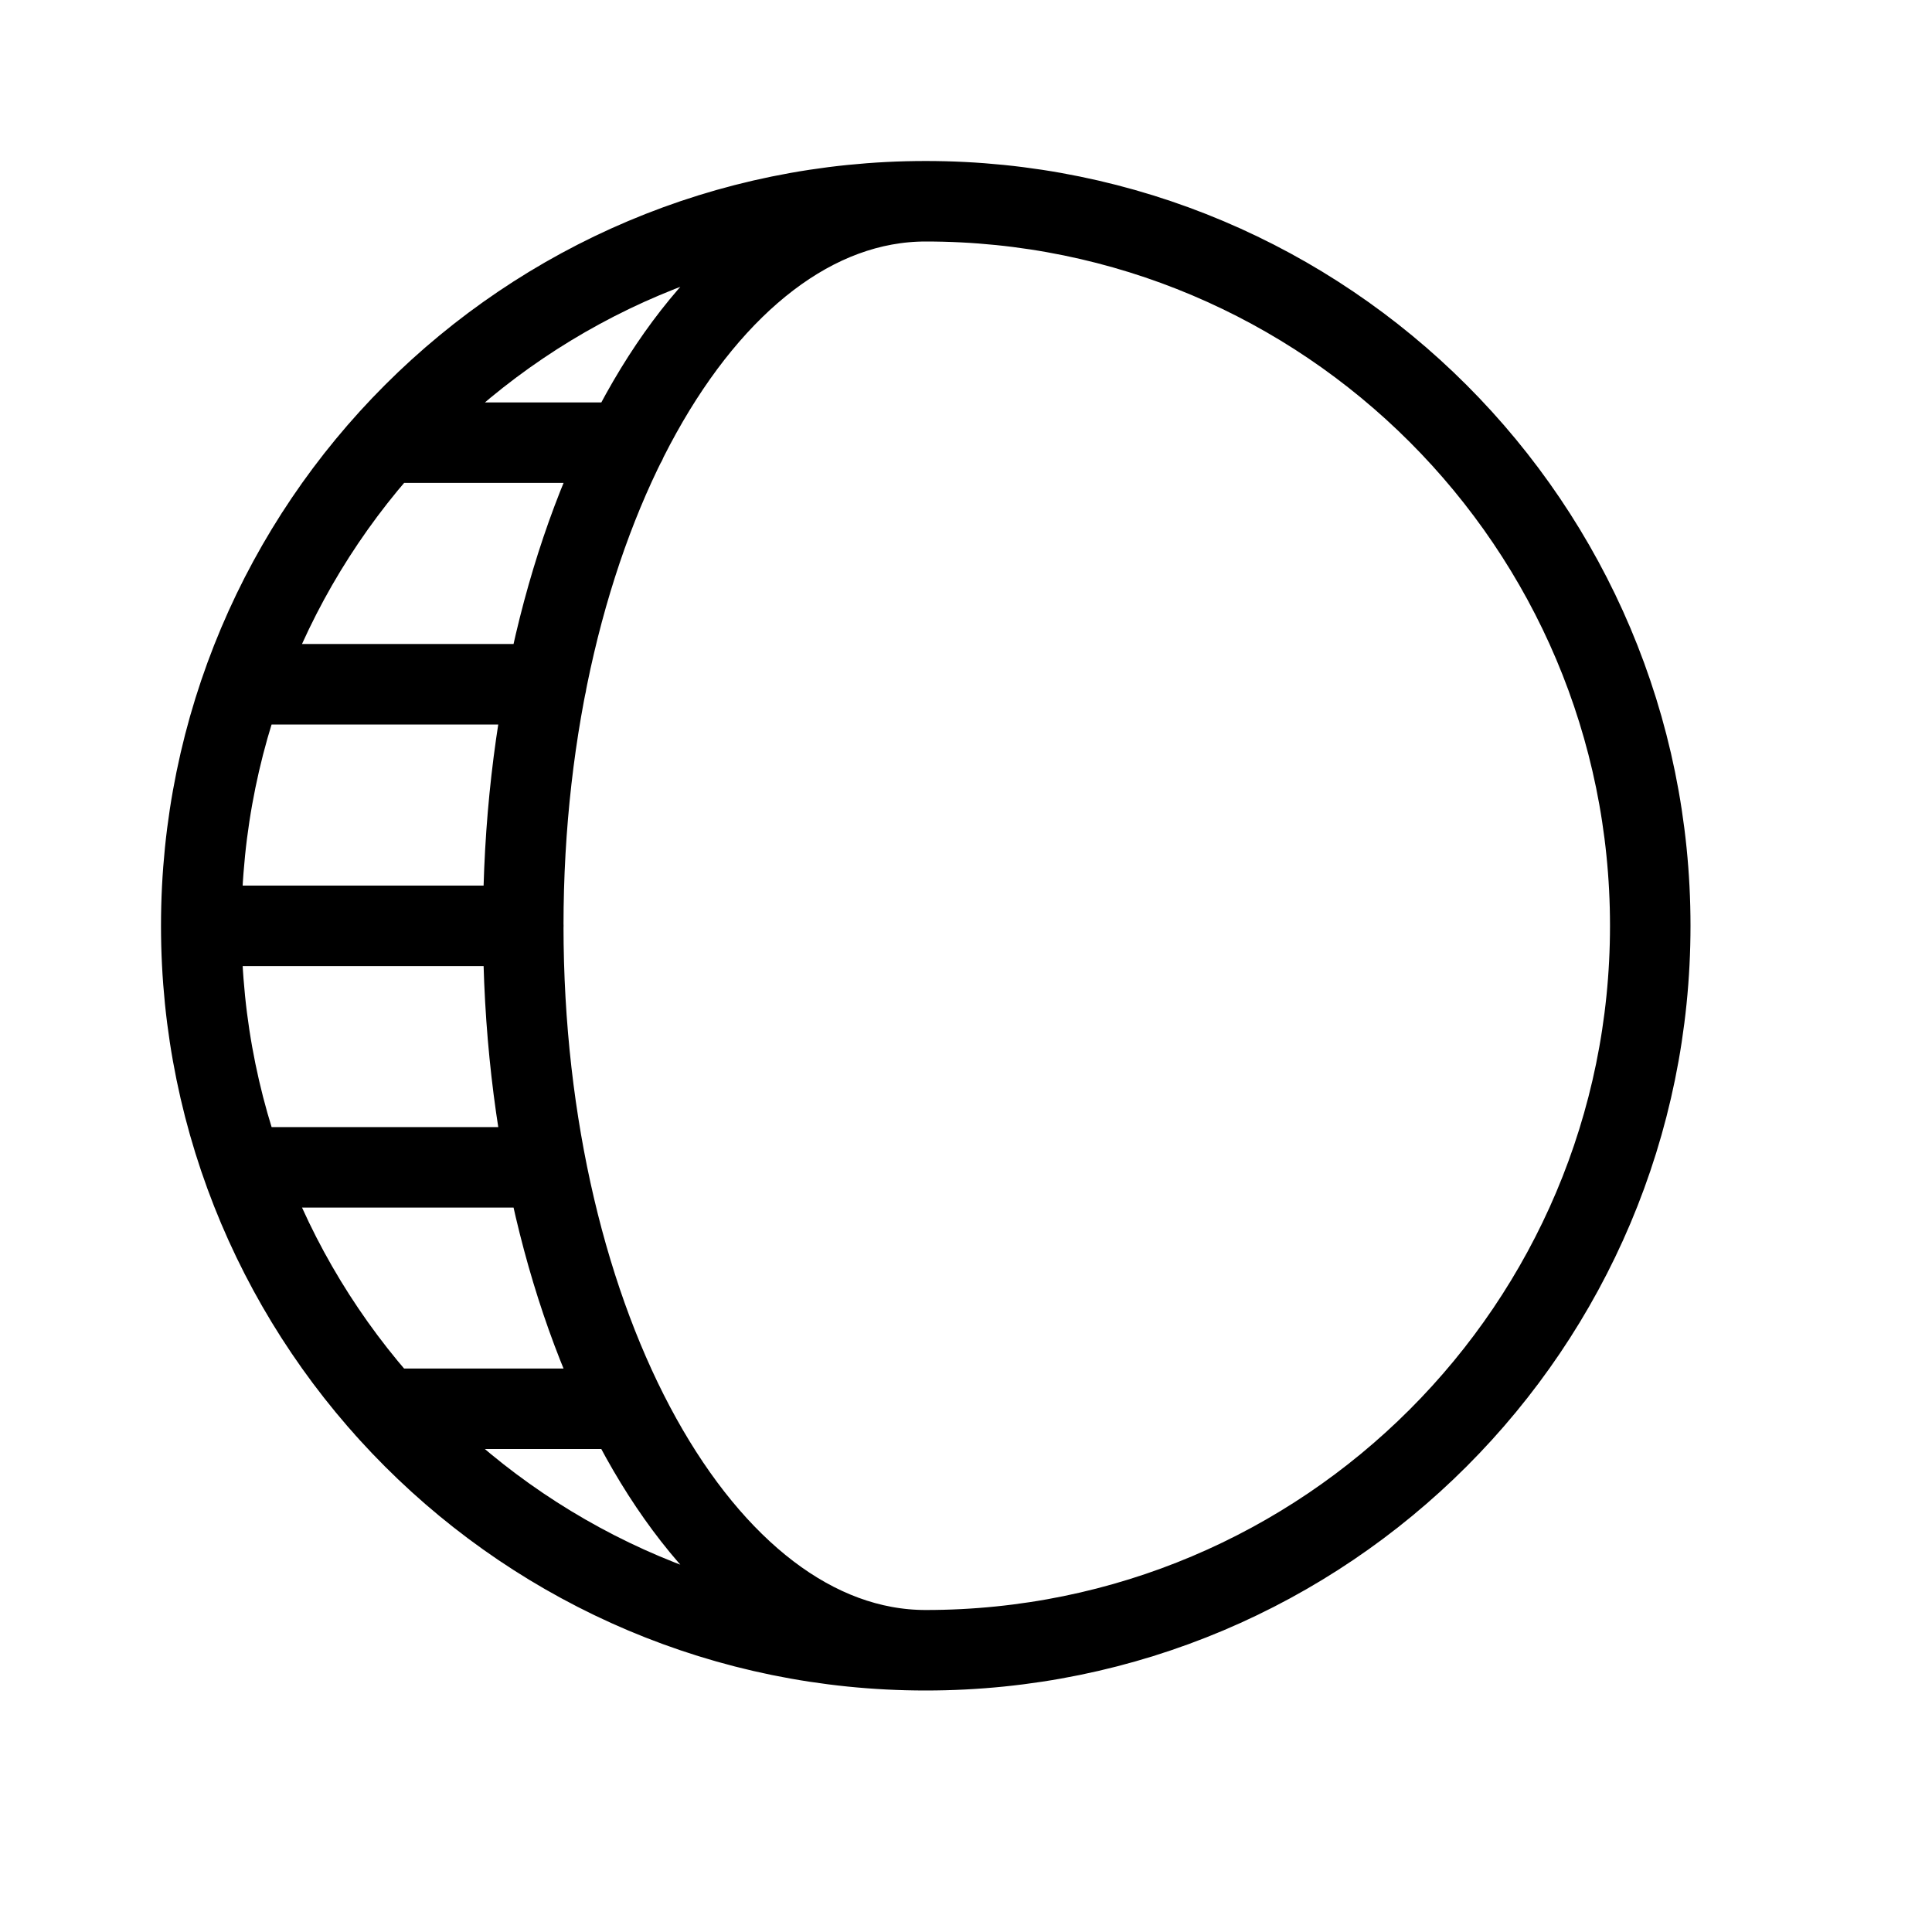 <svg height="24" viewBox="0 0 24 24" width="24" xmlns="http://www.w3.org/2000/svg"><path d="m11.5 20.5c-4.971 0-9-4.029-9-9 0-4.971 4.029-9 9-9 4.971 0 9 4.029 9 9 0 4.971-4.029 9-9 9zm0-18c-2.761 0-5 4.029-5 9 0 4.971 2.239 9 5 9m-6.709-3 2.982 0m-.988-2.999-3.772-0m-.512-3h4m.285-3.001-3.772 0m1.781-3.001 2.981-0" fill="none" stroke="#000" stroke-linecap="round" stroke-linejoin="round"/></svg>